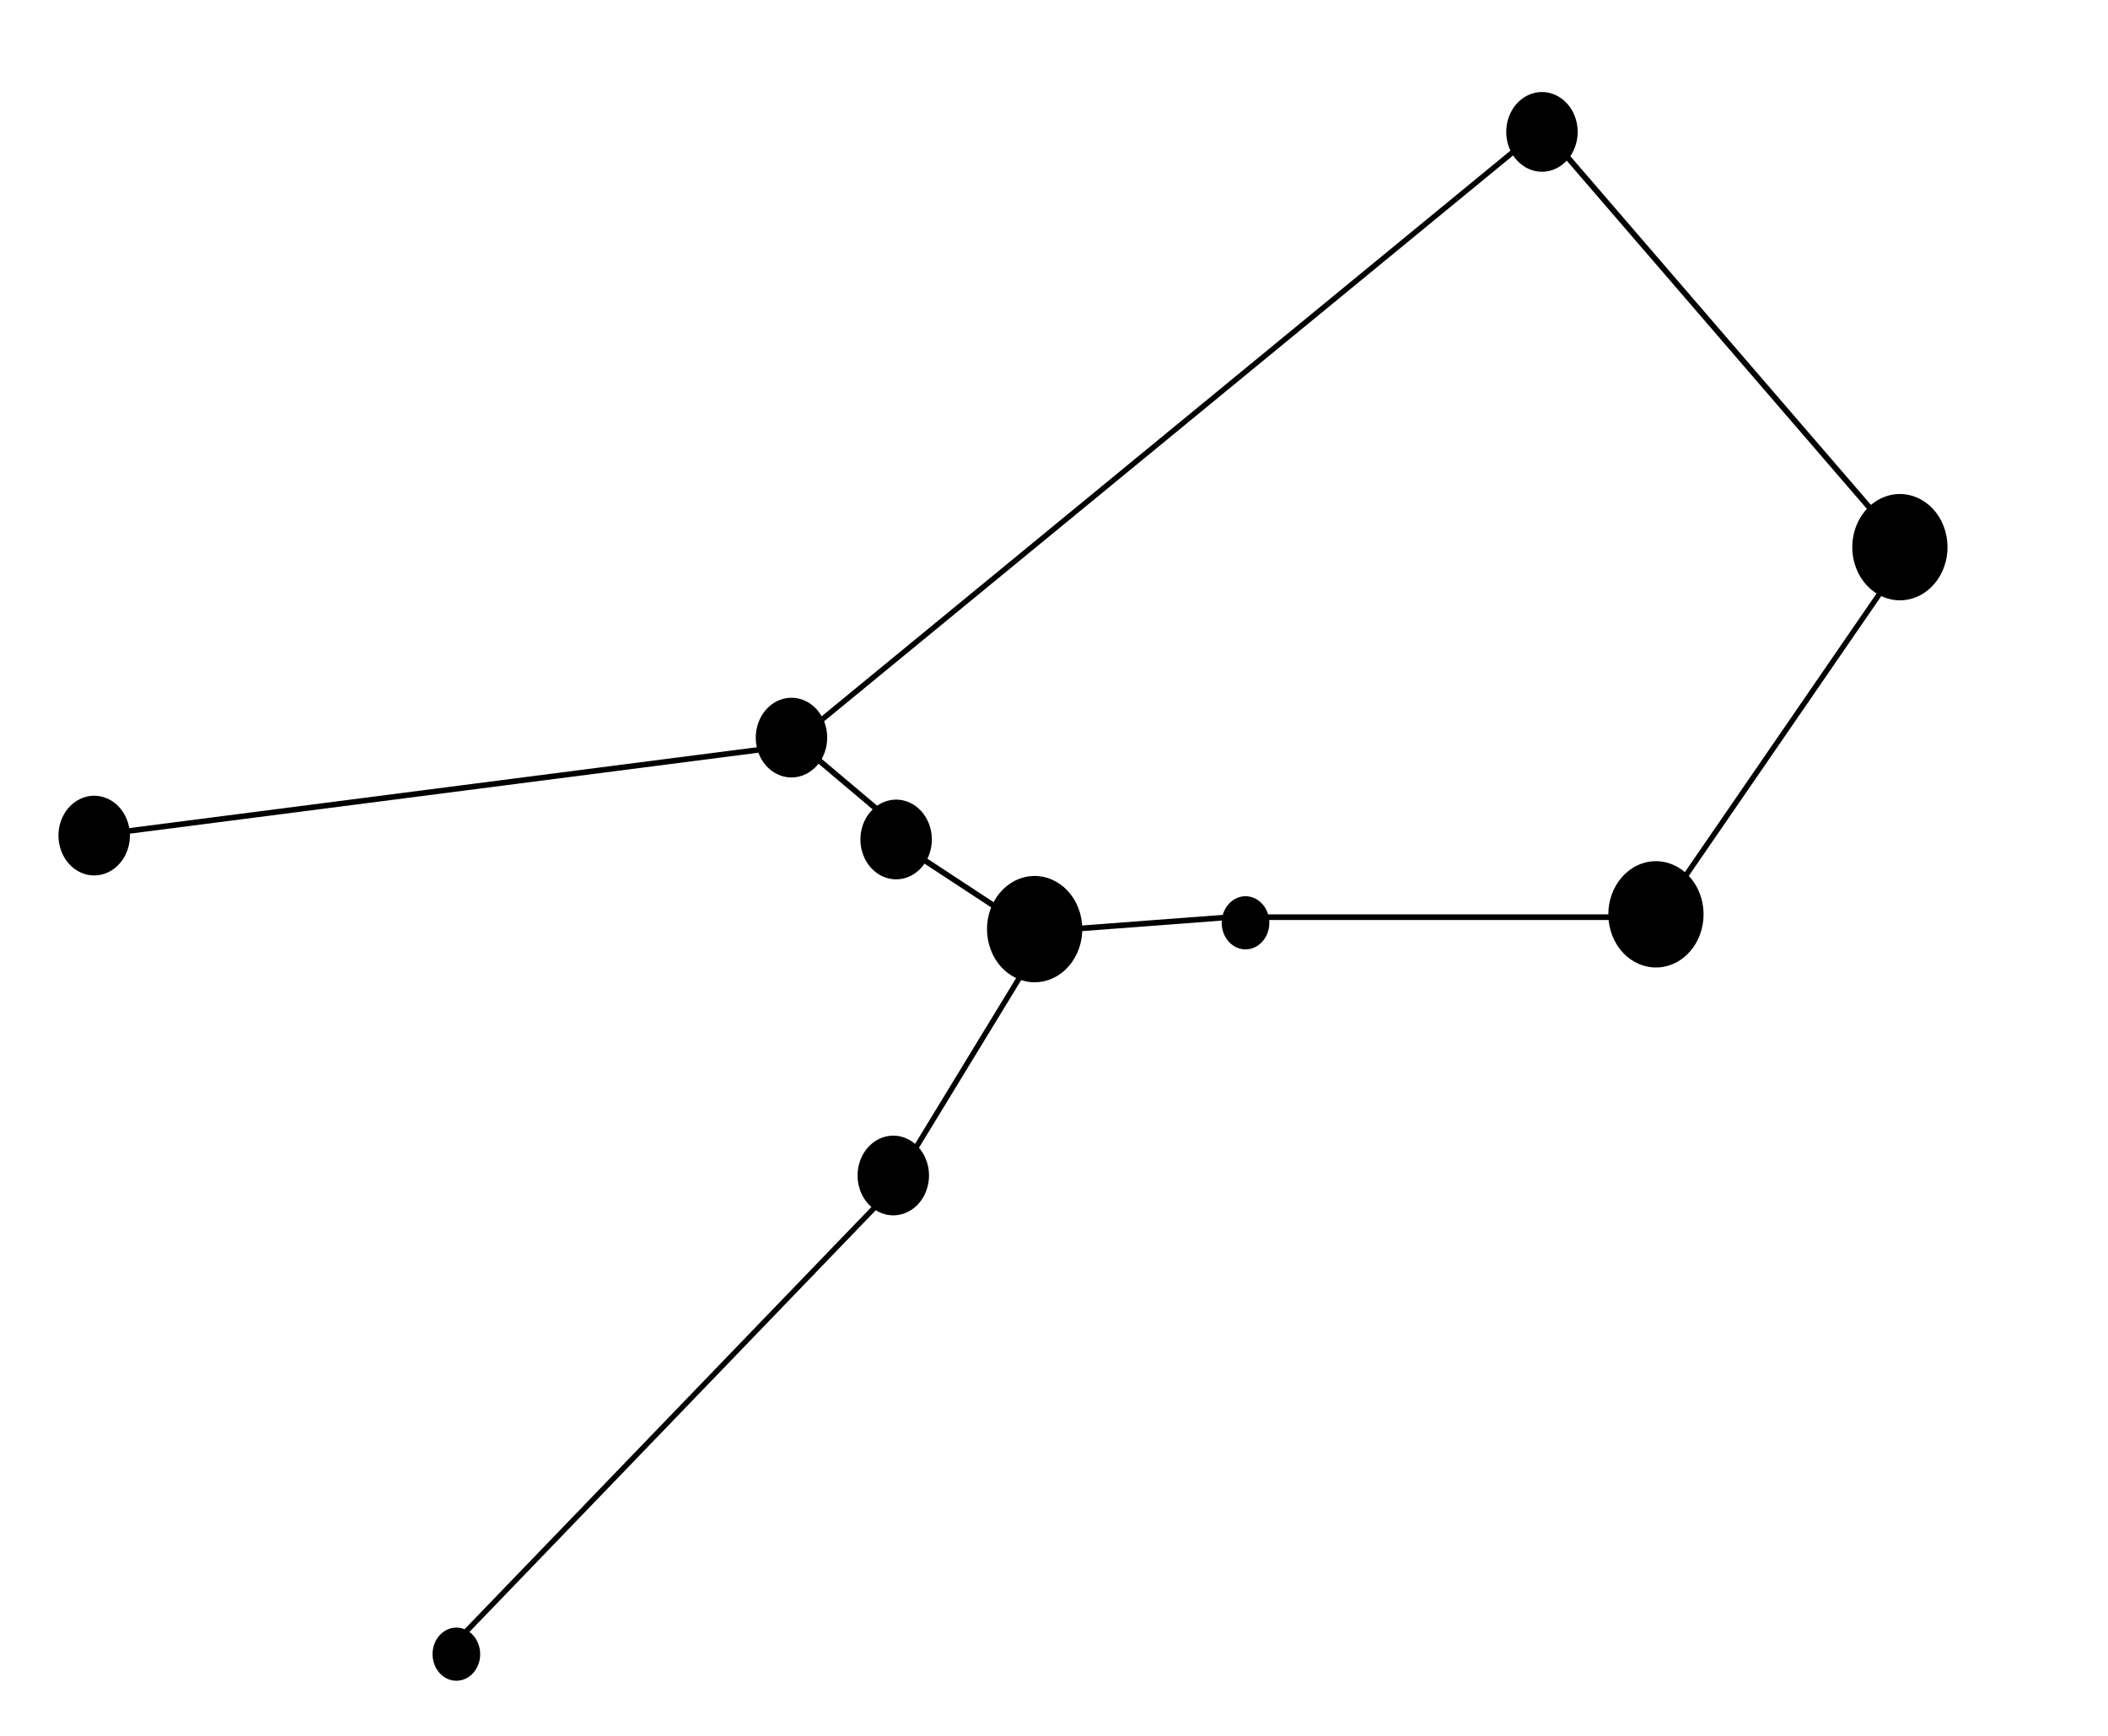 <svg width="380" height="313" viewBox="0 0 380 313" fill="none" xmlns="http://www.w3.org/2000/svg">
<ellipse rx="7.116" ry="6.513" transform="matrix(0.278 0.961 -0.941 0.339 277.963 23.778)" fill="black"/>
<ellipse rx="9.488" ry="8.683" transform="matrix(0.278 0.961 -0.941 0.339 342.486 98.643)" fill="black"/>
<ellipse rx="9.488" ry="8.683" transform="matrix(0.278 0.961 -0.941 0.339 298.51 164.838)" fill="black"/>
<ellipse rx="9.488" ry="8.683" transform="matrix(0.278 0.961 -0.941 0.339 186.51 167.502)" fill="black"/>
<ellipse rx="7.116" ry="6.513" transform="matrix(0.278 0.961 -0.941 0.339 161.541 151.342)" fill="black"/>
<ellipse rx="7.116" ry="6.513" transform="matrix(0.278 0.961 -0.941 0.339 142.677 132.977)" fill="black"/>
<ellipse rx="4.744" ry="4.342" transform="matrix(0.278 0.961 -0.941 0.339 224.524 166.364)" fill="black"/>
<ellipse rx="7.116" ry="6.513" transform="matrix(0.278 0.961 -0.941 0.339 161.029 211.919)" fill="black"/>
<ellipse rx="4.744" ry="4.342" transform="matrix(0.278 0.961 -0.941 0.339 82.267 298.216)" fill="black"/>
<ellipse rx="7.116" ry="6.513" transform="matrix(0.278 0.961 -0.941 0.339 16.978 150.641)" fill="black"/>
<line y1="-0.5" x2="101.29" y2="-0.5" transform="matrix(0.637 0.739 -0.7 0.751 277.957 23.779)" stroke="black"/>
<line y1="-0.5" x2="78.829" y2="-0.5" transform="matrix(-0.584 0.849 -0.737 -0.631 344.531 97.904)" stroke="black"/>
<line y1="-0.5" x2="78.285" y2="-0.5" transform="matrix(-0.98 -0 0 -1.017 298.508 164.842)" stroke="black"/>
<line y1="-0.5" x2="36.006" y2="-0.5" transform="matrix(-0.981 0.074 -0.061 -1.012 221.816 164.828)" stroke="black"/>
<line y1="-0.5" x2="27.52" y2="-0.5" transform="matrix(-0.809 -0.531 0.481 -0.913 186.504 167.496)" stroke="black"/>
<line y1="-0.5" x2="28.171" y2="-0.5" transform="matrix(-0.742 -0.626 0.578 -0.853 166.285 152.146)" stroke="black"/>
<line y1="-0.5" x2="166.347" y2="-0.5" transform="matrix(0.789 -0.648 0.54 0.82 146.766 131.504)" stroke="black"/>
<line y1="-0.5" x2="133.325" y2="-0.5" transform="matrix(0.978 -0.126 0.104 1.006 14.945 151.385)" stroke="black"/>
<line y1="-0.5" x2="51.281" y2="-0.5" transform="matrix(-0.537 0.881 -0.772 -0.586 187.168 169.775)" stroke="black"/>
<line y1="-0.5" x2="109.656" y2="-0.5" transform="matrix(-0.712 0.739 -0.625 -0.75 159.652 214.936)" stroke="black"/>
</svg>
